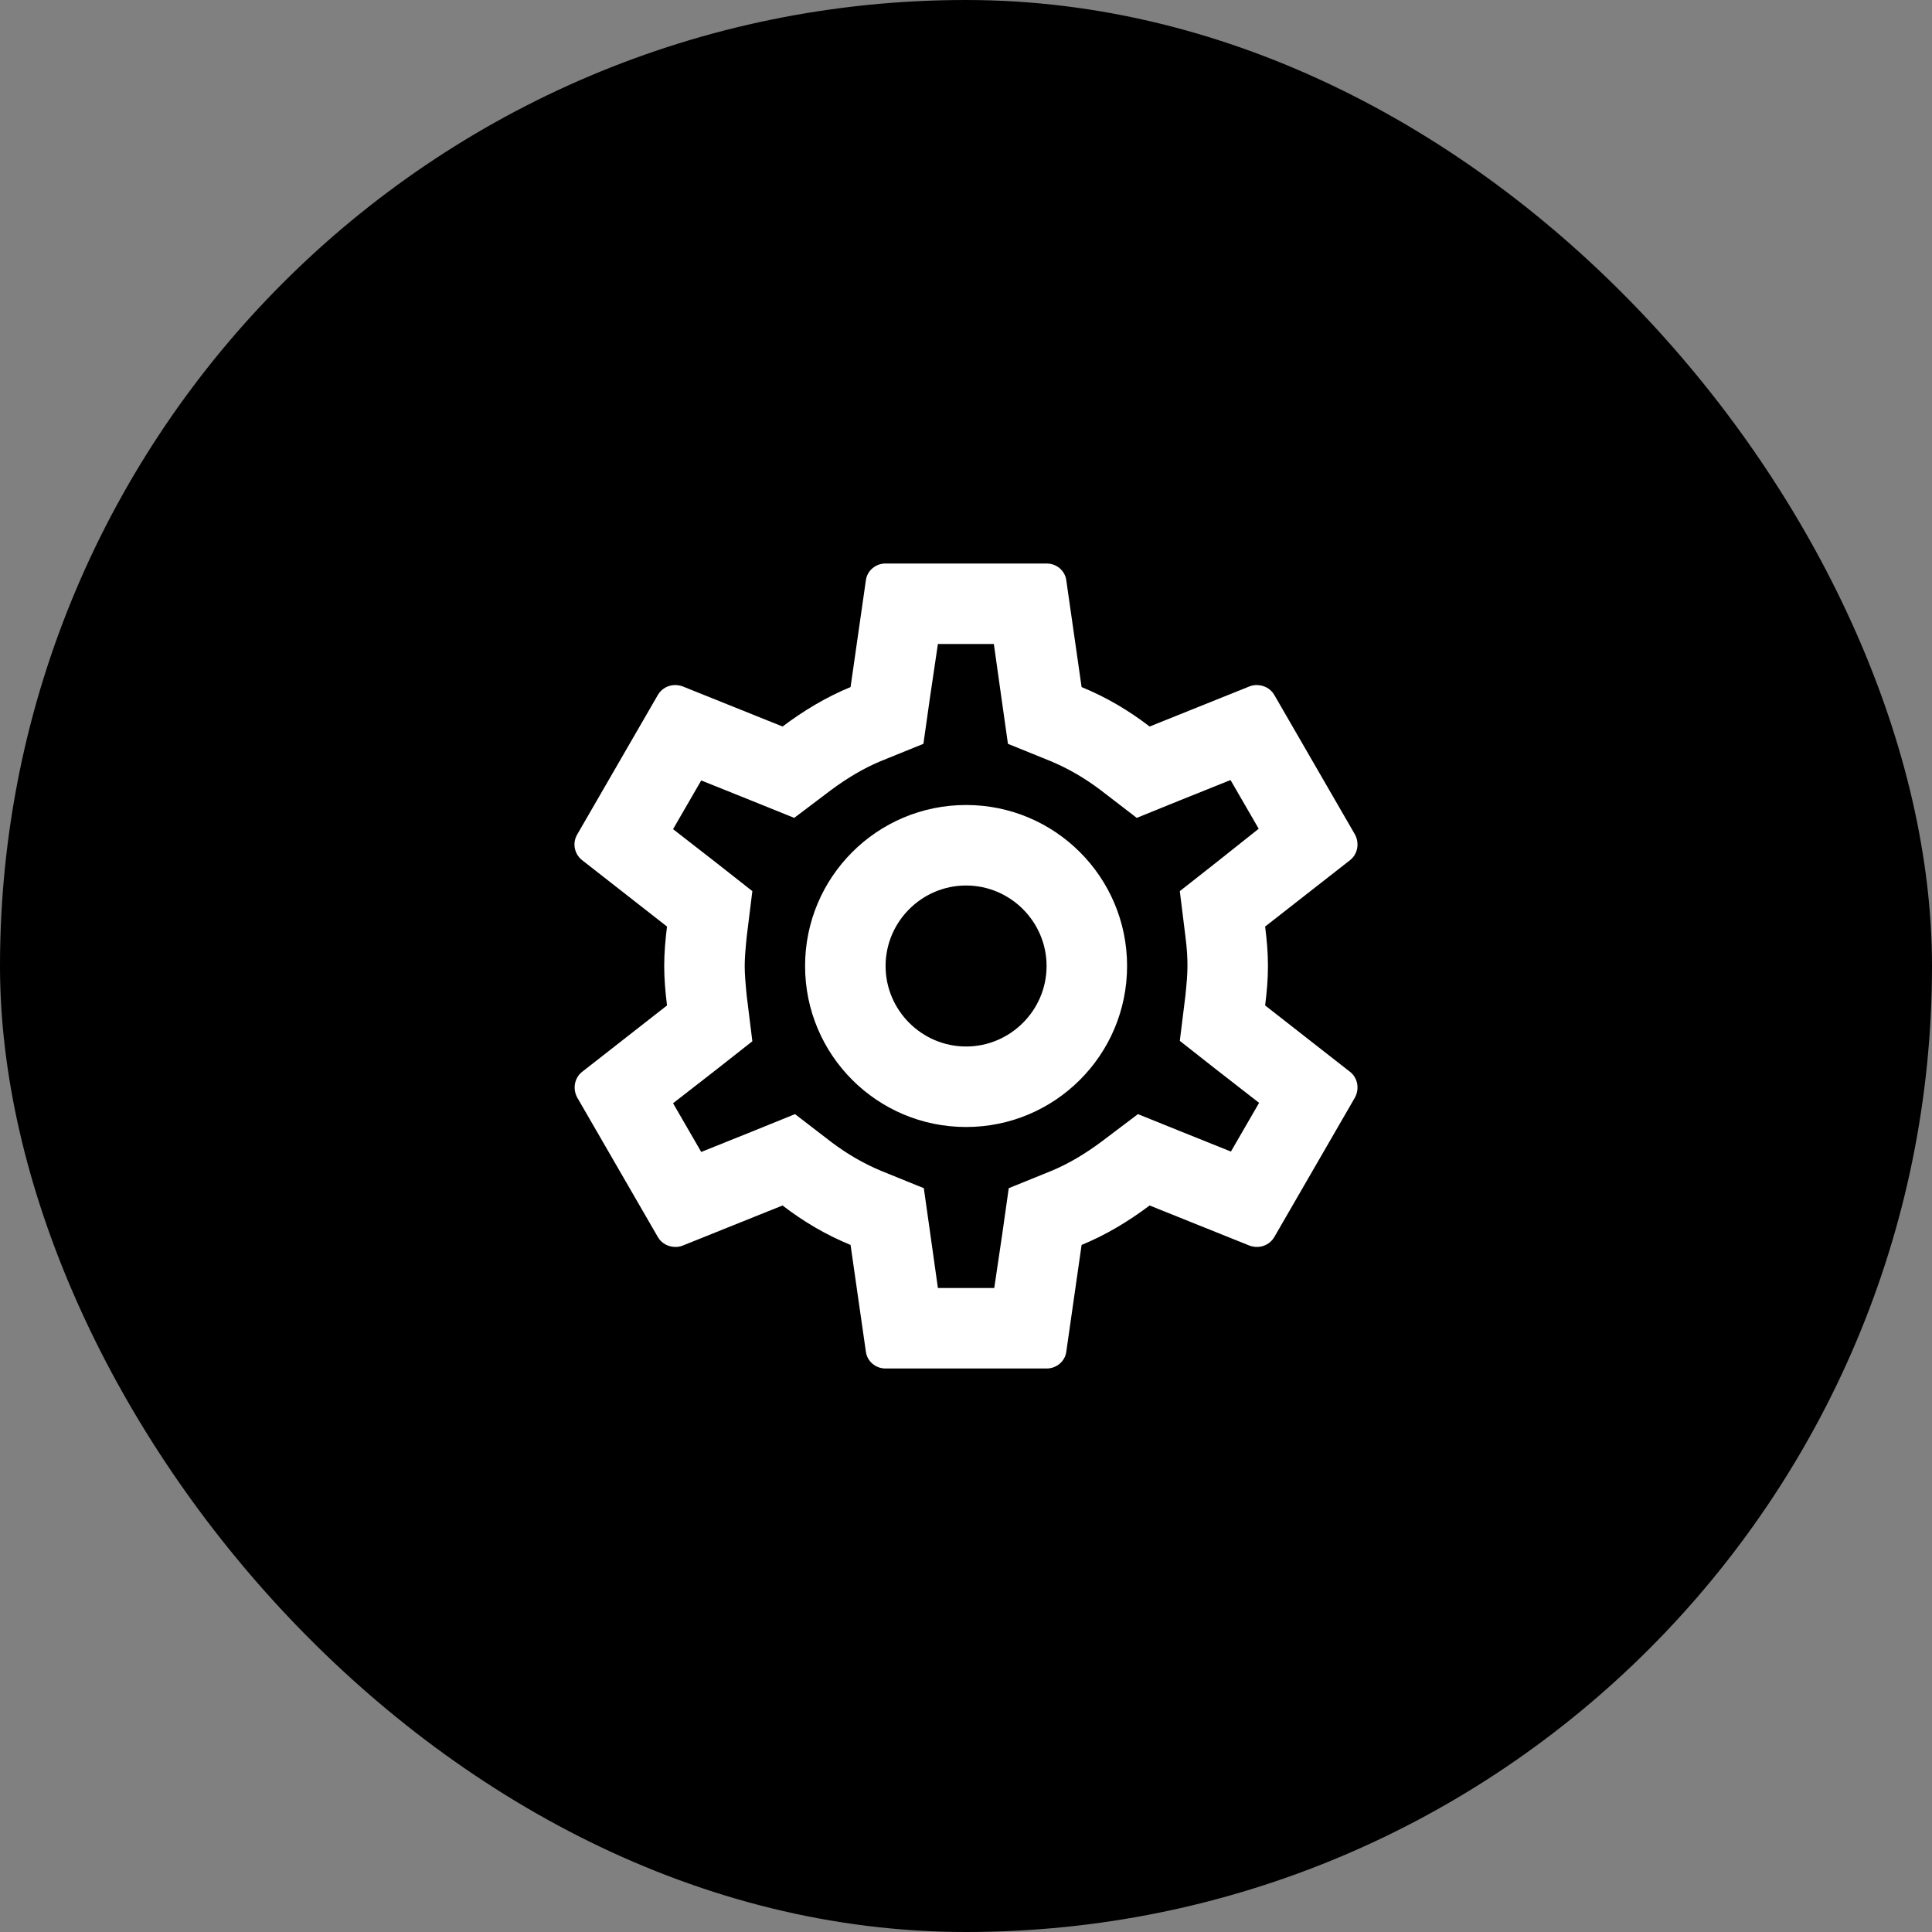 <svg width="48" height="48" viewBox="0 0 48 48" fill="none" xmlns="http://www.w3.org/2000/svg">
<rect x="0" y="0" width="48" height="48" fill="#808080" stroke="none"/>
<rect width="48" height="48" rx="24" fill="#000000"/>
<path fill-rule="evenodd" clip-rule="evenodd" d="M31.502 24C31.502 24.34 31.472 24.66 31.432 24.98L33.542 26.63C33.732 26.78 33.782 27.05 33.662 27.27L31.662 30.73C31.572 30.89 31.402 30.98 31.232 30.98C31.172 30.98 31.112 30.97 31.052 30.95L28.562 29.95C28.042 30.34 27.482 30.68 26.872 30.93L26.492 33.58C26.462 33.82 26.252 34 26.002 34H22.002C21.752 34 21.542 33.82 21.512 33.58L21.132 30.93C20.522 30.68 19.962 30.35 19.442 29.95L16.952 30.95C16.902 30.97 16.842 30.98 16.782 30.98C16.602 30.98 16.432 30.89 16.342 30.73L14.342 27.27C14.222 27.05 14.272 26.78 14.462 26.63L16.572 24.98C16.532 24.66 16.502 24.33 16.502 24C16.502 23.67 16.532 23.34 16.572 23.02L14.462 21.37C14.272 21.22 14.212 20.95 14.342 20.73L16.342 17.27C16.432 17.11 16.602 17.02 16.772 17.02C16.832 17.02 16.892 17.03 16.952 17.05L19.442 18.05C19.962 17.66 20.522 17.32 21.132 17.07L21.512 14.42C21.542 14.18 21.752 14 22.002 14H26.002C26.252 14 26.462 14.18 26.492 14.42L26.872 17.07C27.482 17.32 28.042 17.65 28.562 18.05L31.052 17.05C31.102 17.03 31.162 17.02 31.222 17.02C31.402 17.02 31.572 17.11 31.662 17.27L33.662 20.73C33.782 20.95 33.732 21.22 33.542 21.37L31.432 23.02C31.472 23.34 31.502 23.66 31.502 24ZM29.502 24C29.502 23.79 29.492 23.58 29.452 23.27L29.312 22.14L30.202 21.44L31.272 20.59L30.572 19.38L29.302 19.89L28.242 20.32L27.332 19.62C26.932 19.32 26.532 19.09 26.102 18.91L25.042 18.48L24.882 17.35L24.692 16H23.302L23.102 17.35L22.942 18.48L21.882 18.91C21.472 19.08 21.062 19.32 20.632 19.64L19.732 20.32L18.692 19.9L17.422 19.39L16.722 20.6L17.802 21.44L18.692 22.14L18.552 23.27C18.522 23.57 18.502 23.8 18.502 24C18.502 24.2 18.522 24.43 18.552 24.74L18.692 25.87L17.802 26.57L16.722 27.41L17.422 28.62L18.692 28.11L19.752 27.68L20.662 28.38C21.062 28.68 21.462 28.91 21.892 29.09L22.952 29.52L23.112 30.65L23.302 32H24.702L24.902 30.65L25.062 29.52L26.122 29.09C26.532 28.92 26.942 28.68 27.372 28.36L28.272 27.68L29.312 28.1L30.582 28.61L31.282 27.4L30.202 26.56L29.312 25.86L29.452 24.73C29.482 24.43 29.502 24.21 29.502 24ZM24.002 20C21.792 20 20.002 21.79 20.002 24C20.002 26.21 21.792 28 24.002 28C26.212 28 28.002 26.21 28.002 24C28.002 21.79 26.212 20 24.002 20ZM22.002 24C22.002 25.1 22.902 26 24.002 26C25.102 26 26.002 25.1 26.002 24C26.002 22.9 25.102 22 24.002 22C22.902 22 22.002 22.9 22.002 24Z" fill="white"/>
</svg>
